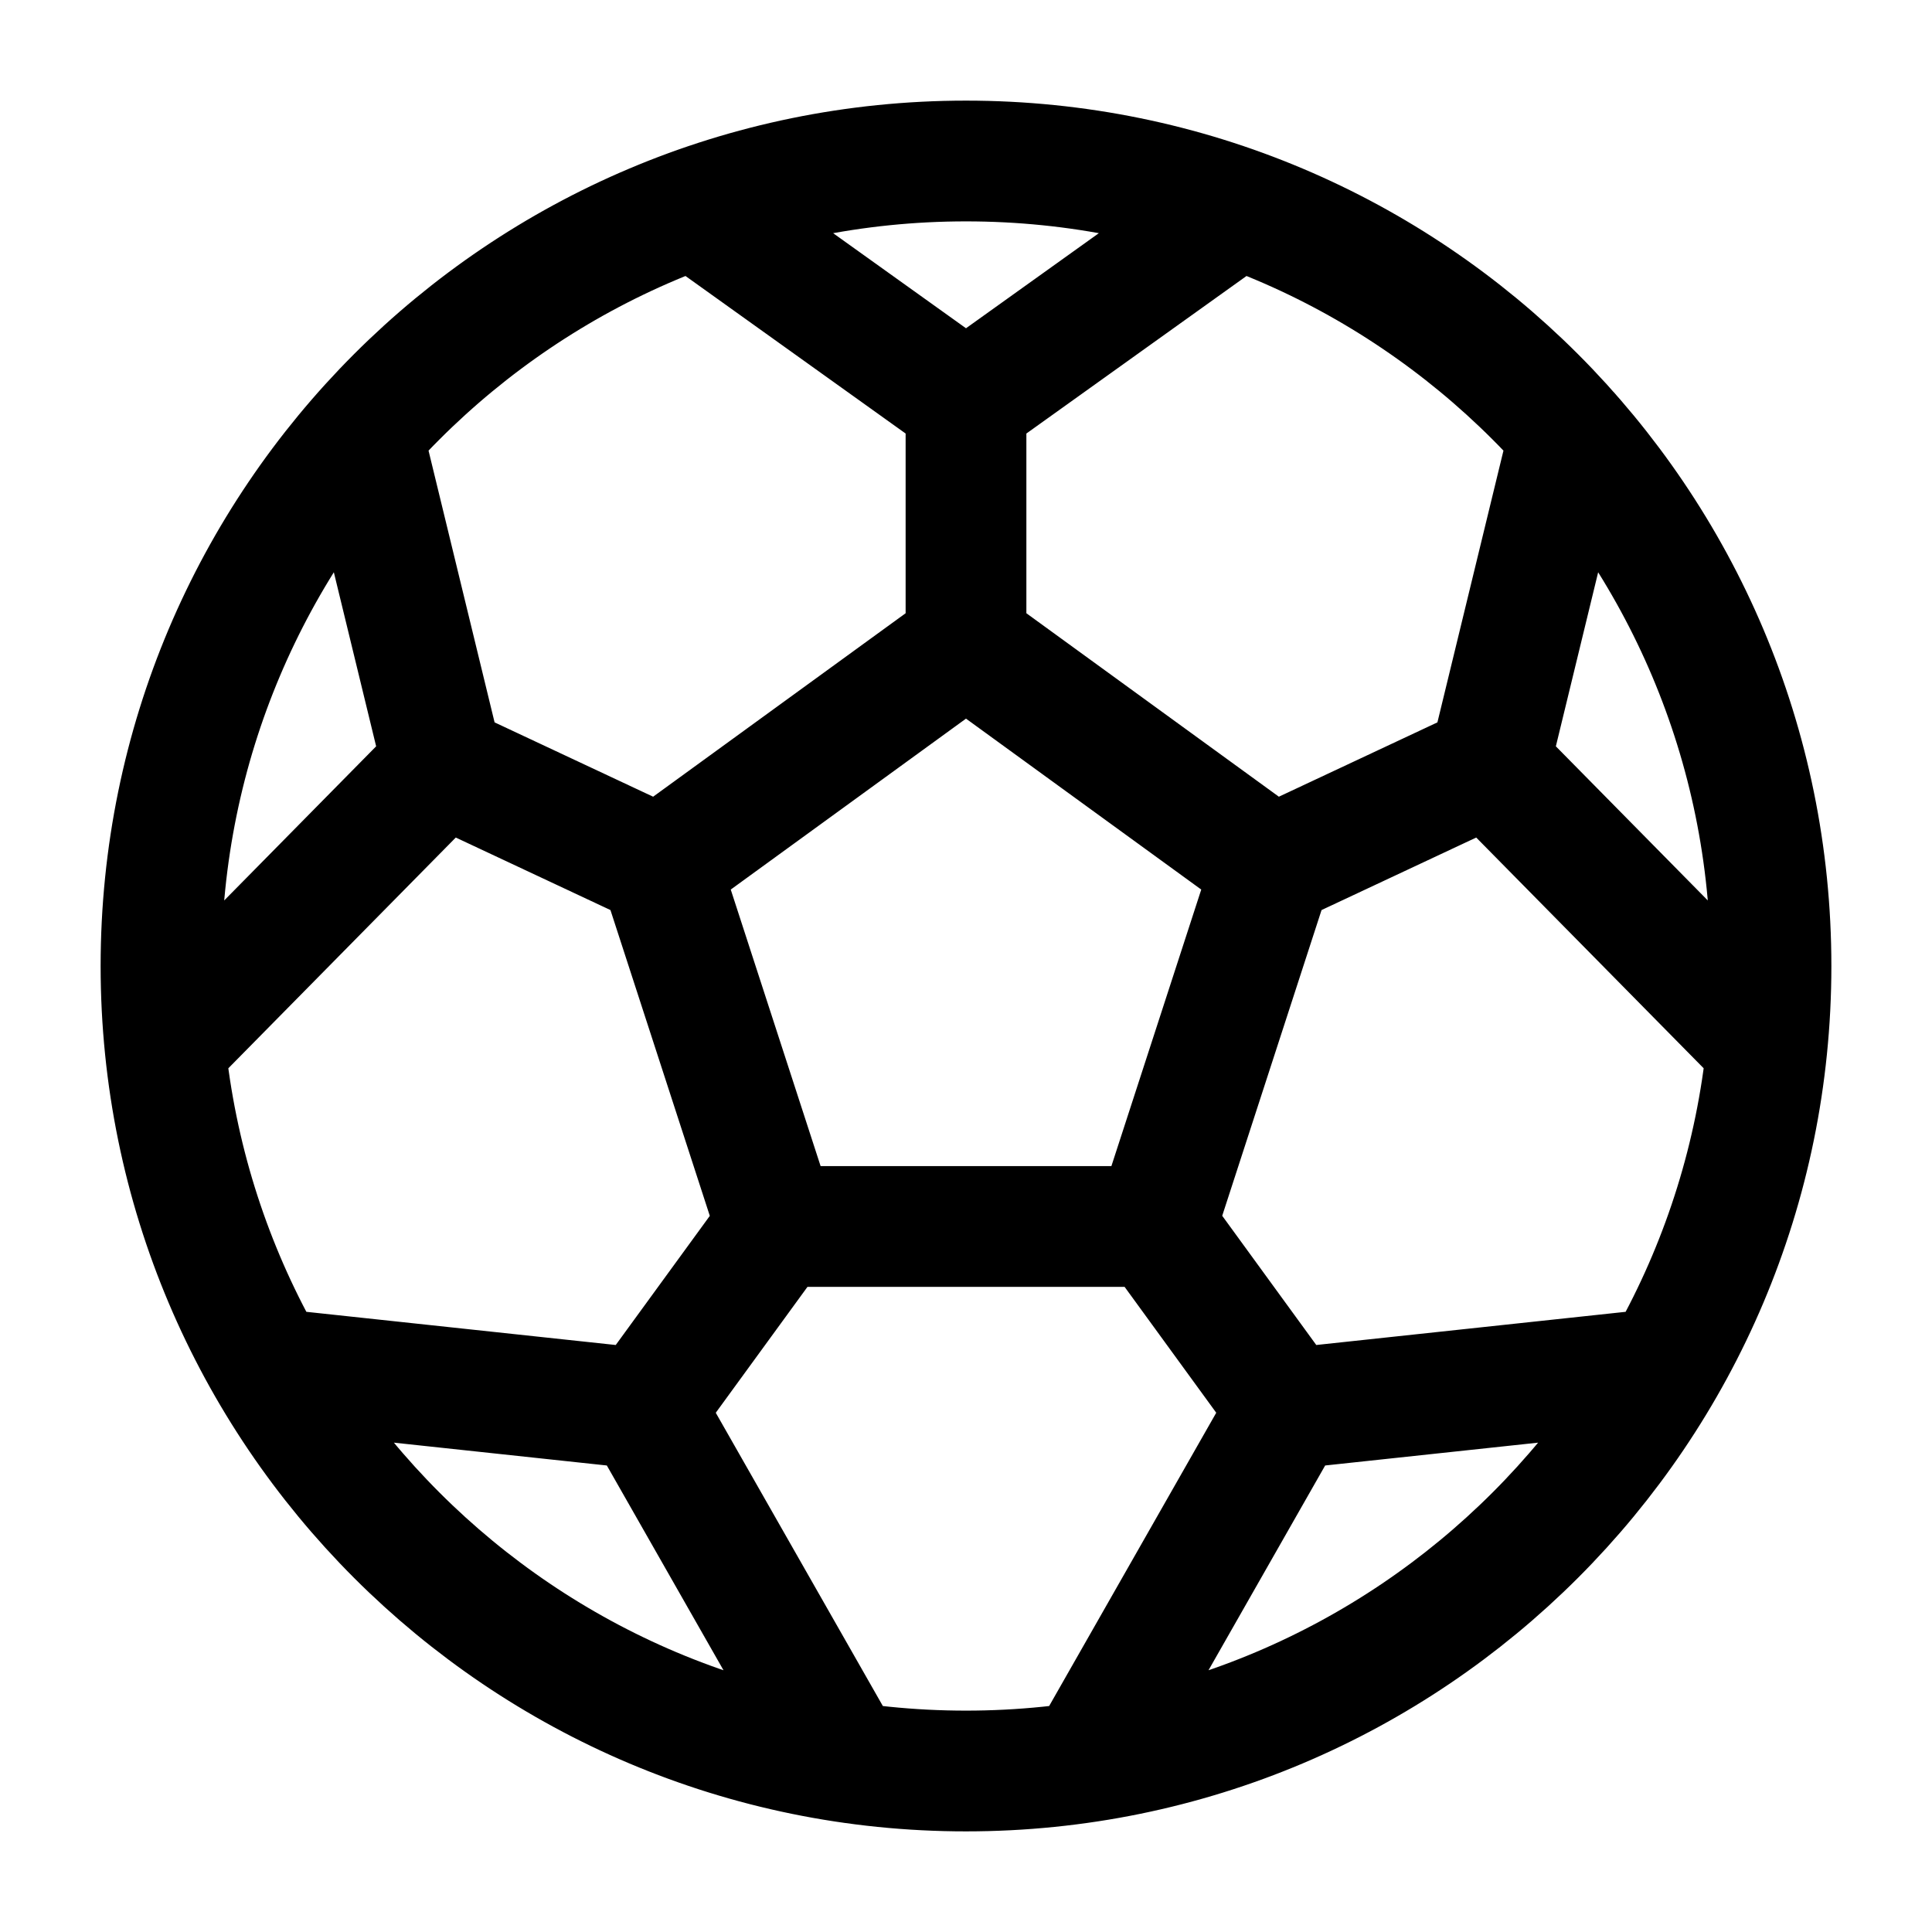 <svg xmlns="http://www.w3.org/2000/svg" width="1em" height="1em" viewBox="0 0 24 24"><path fill="none" stroke="currentColor" stroke-linecap="round" stroke-linejoin="round" stroke-width="1.5" d="m12 8l3.804 2.764M12 8l-3.804 2.764M12 8V5m3.804 5.764l-1.453 4.472m1.453-4.472L18.5 9.5m-4.149 5.736H9.65m4.702 0L16 17.5m-6.351-2.264l-1.453-4.472m1.453 4.472L8 17.5m.196-6.736L5.5 9.5m0 0L2.05 13M5.5 9.5l-1-4.115m14 4.115l3.45 3.5M18.5 9.5l1-4.115M12 5L8.624 2.584M12 5l3.376-2.416M8 17.5L3.338 17M8 17.5l2.5 4.388M16 17.5l4.662-.5M16 17.5l-2.5 4.388M22 12c0 5.523-4.477 10-10 10S2 17.523 2 12S6.477 2 12 2s10 4.477 10 10"/></svg>